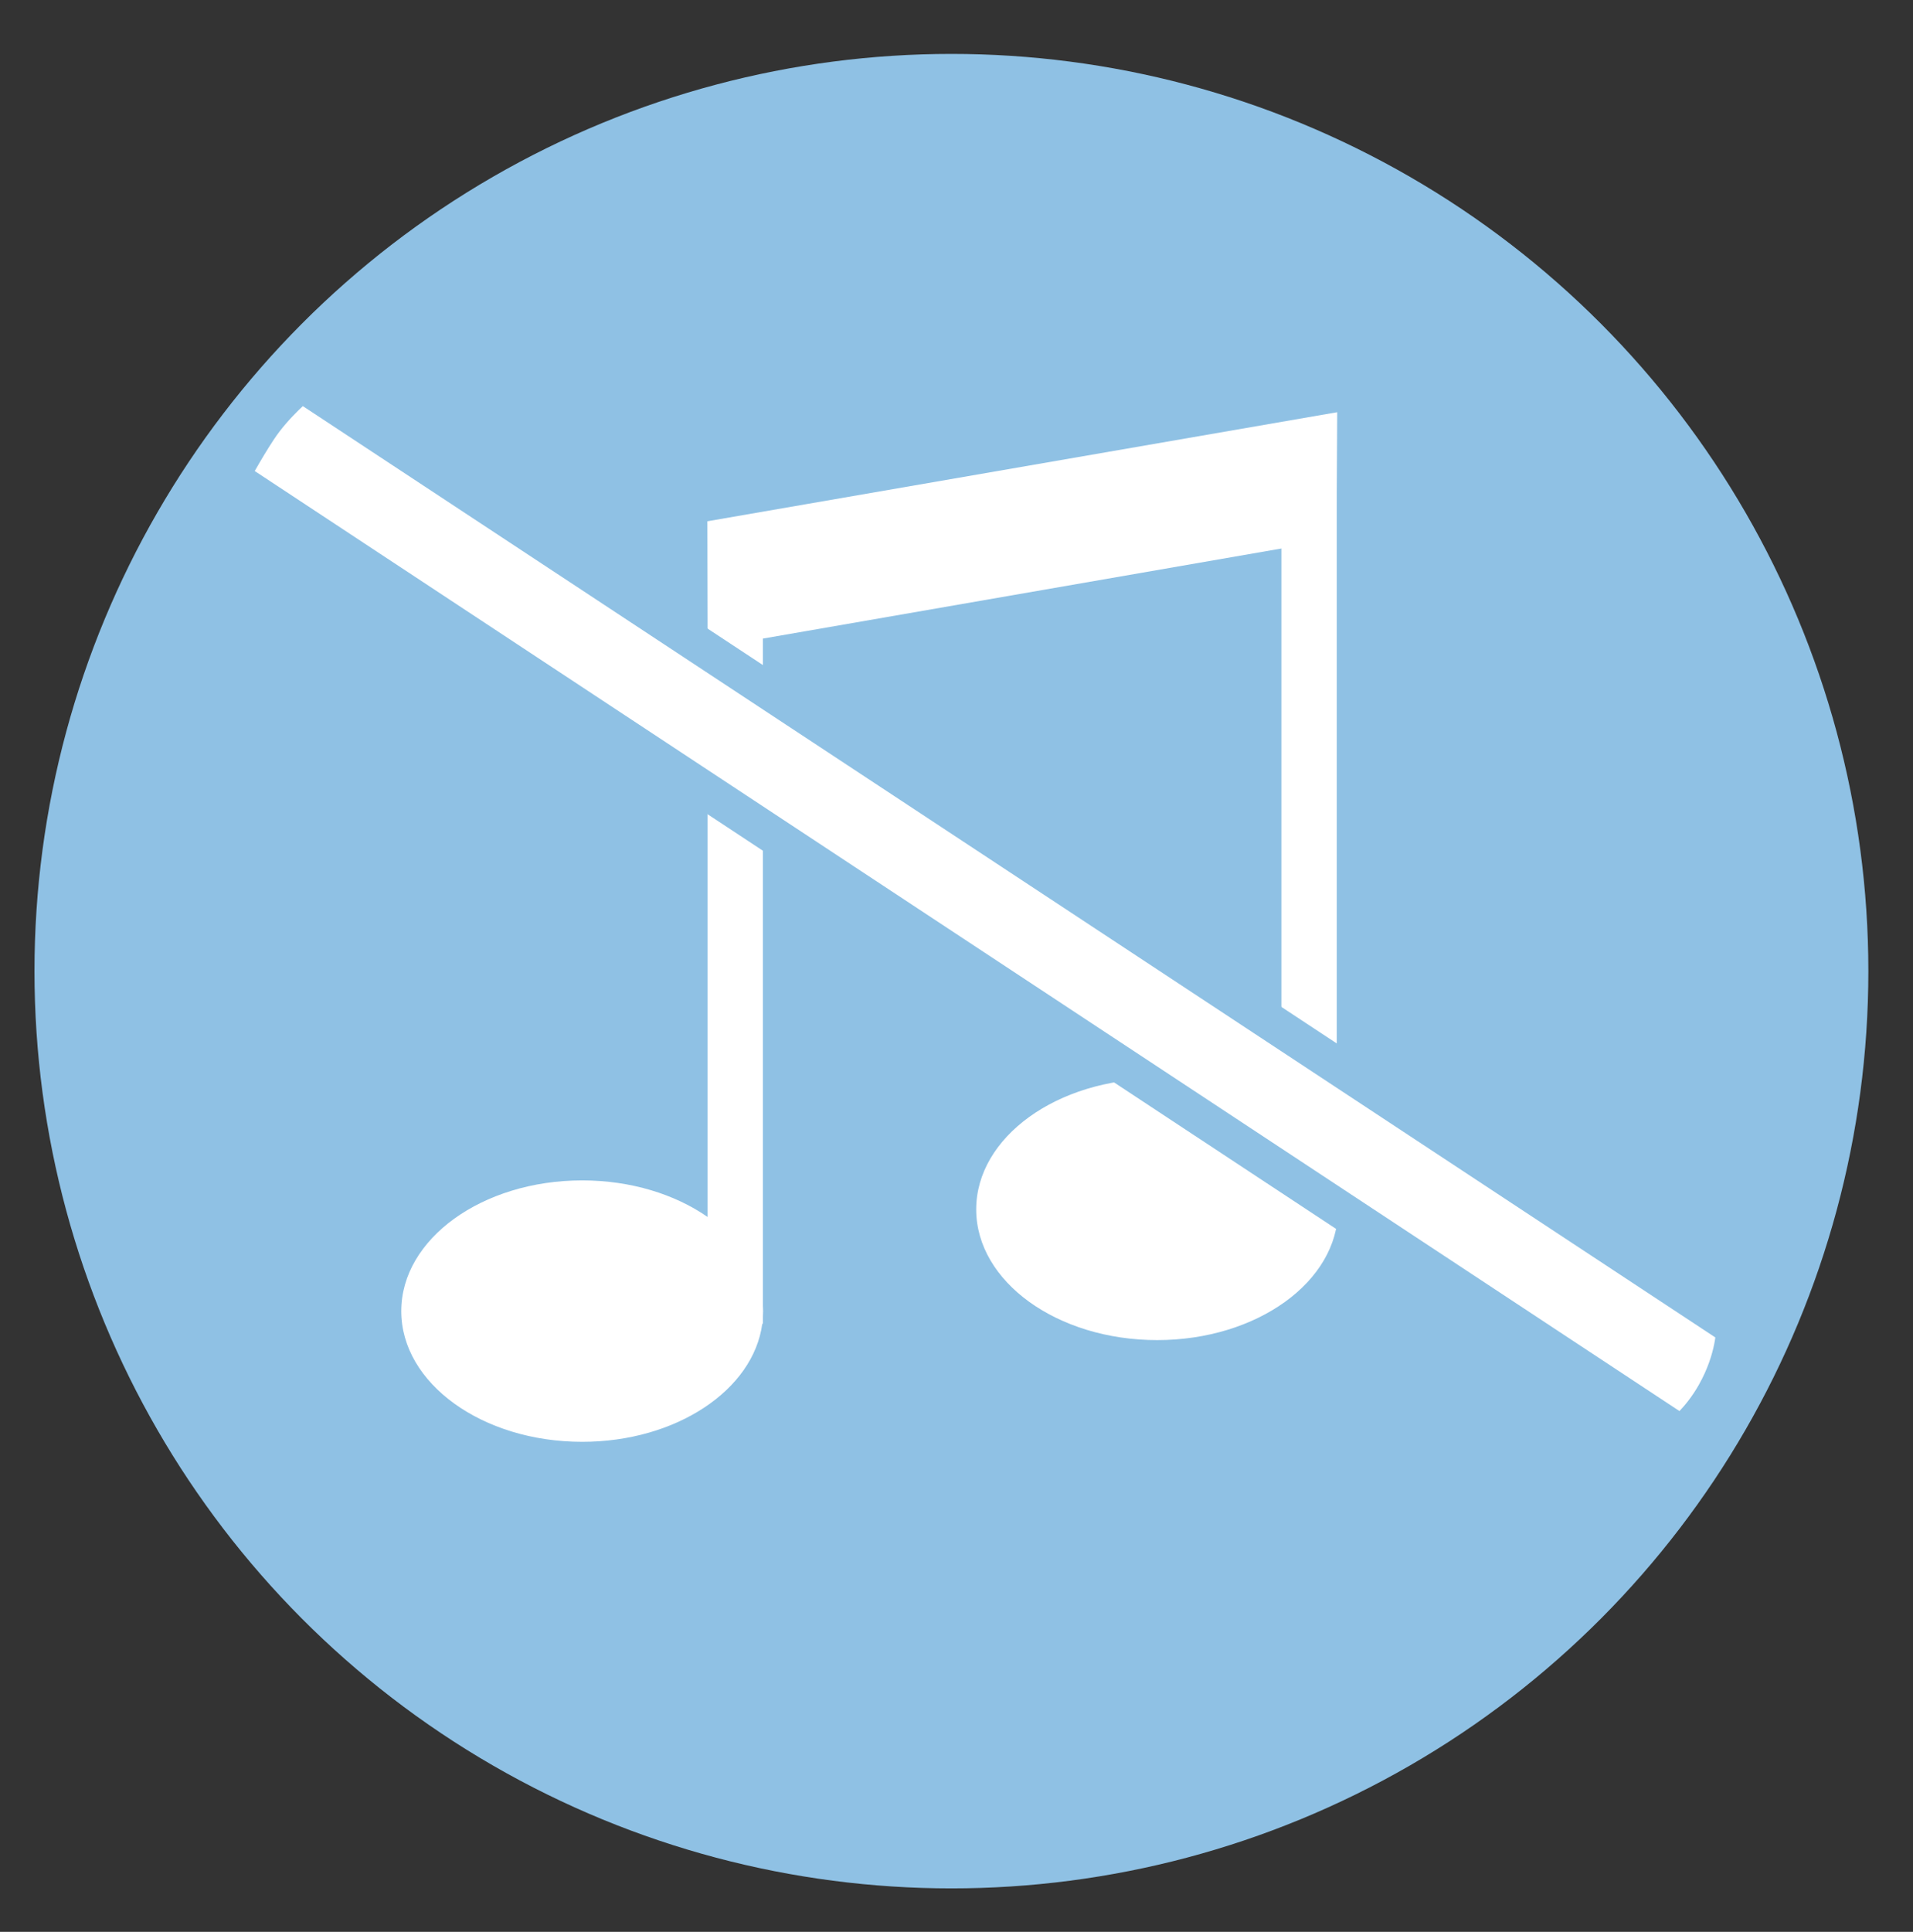 <?xml version="1.0" encoding="utf-8"?>
<!-- Generator: Adobe Illustrator 17.1.0, SVG Export Plug-In . SVG Version: 6.00 Build 0)  -->
<!DOCTYPE svg PUBLIC "-//W3C//DTD SVG 1.1//EN" "http://www.w3.org/Graphics/SVG/1.1/DTD/svg11.dtd">
<svg version="1.1" xmlns="http://www.w3.org/2000/svg" xmlns:xlink="http://www.w3.org/1999/xlink" x="0px" y="0px"
	 viewBox="0 0 43.833 44.25" enable-background="new 0 0 43.833 44.25" xml:space="preserve">
<rect x="0" y="0" width="43.833" height="44.25" fill="#333333" stroke="none"/>
<g id="bg">
</g>
<g id="LOGO">
</g>
<g id="felder">
</g>
<g id="playrepics">
</g>
<g id="player_colors">
</g>
<g id="player_inactive" display="none">
</g>
<g id="icons">
</g>
<g id="stars">
</g>
<g id="balken">
</g>
<g id="häuschen">
</g>
<g id="schrift">
</g>
<g id="infoboxes">
</g>
<g id="spielsteine">
</g>
<g id="character_in_infobox">
</g>
<g id="colors" display="none">
</g>
<g id="popup_x5F_RISIKO" display="none">
</g>
<g id="popup_x5F_JOB" display="none">
</g>
<g id="Layer_17">
</g>
<g id="EINSTELLUNGEN">
</g>
<g id="TON_AN_AUS">
	<circle fill="#8FC1E4" cx="21.8" cy="22.245" r="21.01"/>
	<path fill="#FFFFFF" d="M30.629,27.345V11.553l0.011-2.111L16.208,11.94l0.005,2.52v13.415c-0.745-0.518-1.757-0.837-2.873-0.837
		c-2.29,0-4.146,1.341-4.146,2.994c0,1.654,1.856,2.994,4.146,2.994c2.154,0,3.924-1.187,4.126-2.704h0.015v-0.168
		c0.002-0.041,0.004-0.081,0.004-0.122c0-0.041-0.002-0.082-0.004-0.123V14.627l11.88-2.063v12.963
		c-0.743-0.507-1.744-0.819-2.847-0.819c-2.29,0-4.146,1.341-4.146,2.994c0,1.654,1.856,2.994,4.146,2.994
		c2.29,0,4.146-1.341,4.146-2.994C30.659,27.581,30.648,27.462,30.629,27.345z"/>
	<path fill="#FFFFFF" stroke="#8FC1E4" stroke-width="0.849" stroke-miterlimit="10" d="M38.526,32.859L5.276,10.928
		c0,0,0.318-0.601,0.646-1.097C6.314,9.237,6.903,8.77,6.903,8.77l32.843,21.648c0,0,0.016,0.686-0.451,1.512
		C38.95,32.54,38.526,32.859,38.526,32.859z"/>
</g>
</svg>
